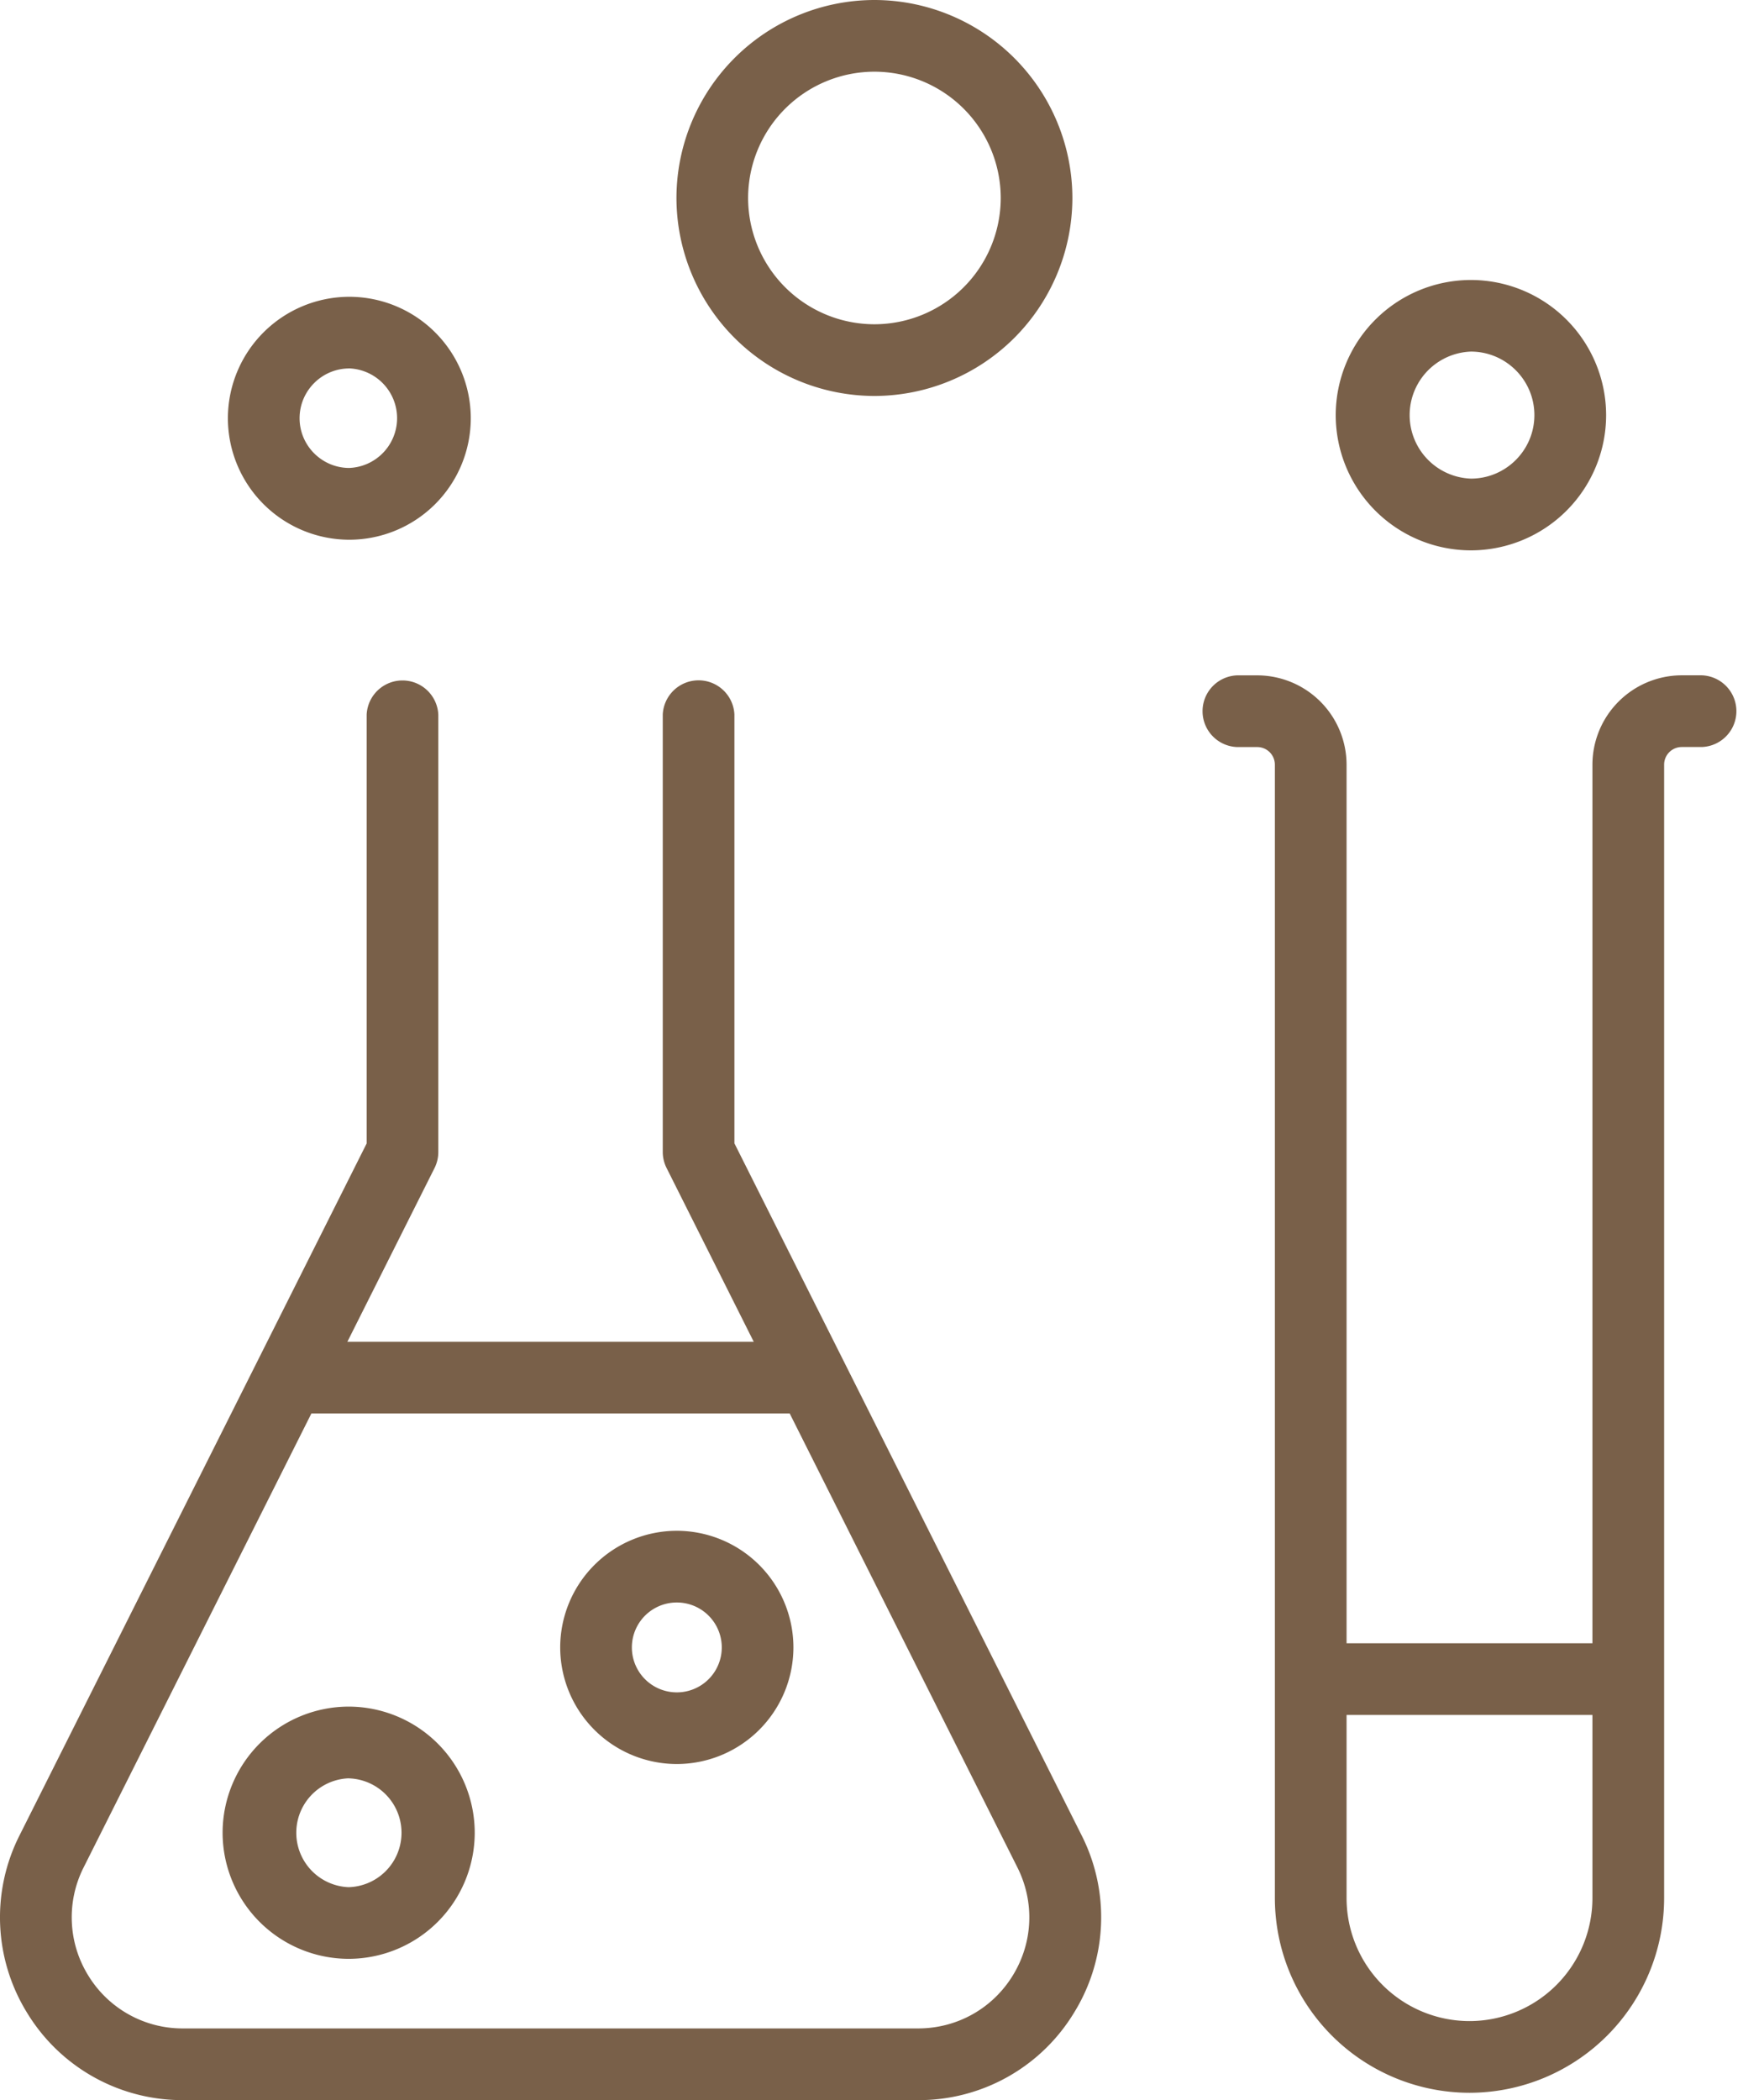 <svg width="42" height="50" fill="none" xmlns="http://www.w3.org/2000/svg"><path d="M19.326 33.652H6.883a.854.854 0 010-1.707h12.443a.854.854 0 010 1.707z" fill="#796049"/><path d="M21.859 50h-17.5a4.325 4.325 0 01-3.706-2.066 4.326 4.326 0 01-.187-4.239L8.73 27.223v-10.21a.854.854 0 011.706 0v10.414a.852.852 0 01-.09.382L1.991 44.46a2.634 2.634 0 00.113 2.577 2.63 2.63 0 002.253 1.256h17.5c.927 0 1.77-.47 2.255-1.257.485-.787.526-1.75.112-2.576L15.87 27.806a.851.851 0 01-.09-.382V17.01a.854.854 0 011.706 0v10.21l8.265 16.472a4.32 4.32 0 01-.185 4.237A4.322 4.322 0 0121.86 50z" fill="#796049"/><path d="M8.301 46.636A3.006 3.006 0 015.3 43.633a3.006 3.006 0 013-3.002 3.006 3.006 0 013.003 3.002A3.006 3.006 0 018.3 46.636zm0-4.298A1.297 1.297 0 008.3 44.93a1.296 1.296 0 000-2.591zm7.813-.34a2.78 2.78 0 01-2.776-2.776 2.78 2.78 0 012.776-2.777 2.78 2.78 0 012.777 2.777 2.78 2.78 0 01-2.777 2.776zm0-3.846a1.07 1.07 0 10.001 2.14 1.07 1.07 0 000-2.14zM38.77 40.83h-7.563a.854.854 0 010-1.707h7.562a.854.854 0 010 1.707z" fill="#796049"/><path d="M34.988 49.825a4.64 4.64 0 01-4.634-4.634V18.206a.42.42 0 00-.42-.42h-.477a.854.854 0 010-1.707h.478a2.13 2.13 0 012.126 2.127V45.19a2.93 2.93 0 002.927 2.928 2.93 2.93 0 002.927-2.929V18.205a2.13 2.13 0 012.127-2.127h.476a.854.854 0 010 1.707h-.476a.42.42 0 00-.42.42V45.19a4.639 4.639 0 01-4.634 4.635zM8.317 12.85a2.895 2.895 0 01-2.891-2.892 2.895 2.895 0 012.891-2.892 2.895 2.895 0 012.892 2.892 2.895 2.895 0 01-2.892 2.892zm0-4.078c-.652 0-1.184.532-1.184 1.185 0 .652.532 1.184 1.184 1.184a1.186 1.186 0 000-2.37zm12.502.655a4.72 4.72 0 01-4.713-4.713A4.72 4.72 0 0120.819 0a4.72 4.72 0 014.714 4.714 4.72 4.72 0 01-4.714 4.713zm0-7.72a3.01 3.01 0 00-3.007 3.007A3.01 3.01 0 0020.82 7.72a3.01 3.01 0 003.007-3.006 3.01 3.01 0 00-3.007-3.007zm14.202 11.396a3.222 3.222 0 01-3.218-3.218 3.222 3.222 0 013.218-3.219 3.222 3.222 0 013.22 3.219 3.222 3.222 0 01-3.22 3.218zm0-4.732a1.513 1.513 0 000 3.024c.834 0 1.512-.678 1.512-1.512 0-.833-.678-1.512-1.512-1.512z" fill="#796049"/></svg>
